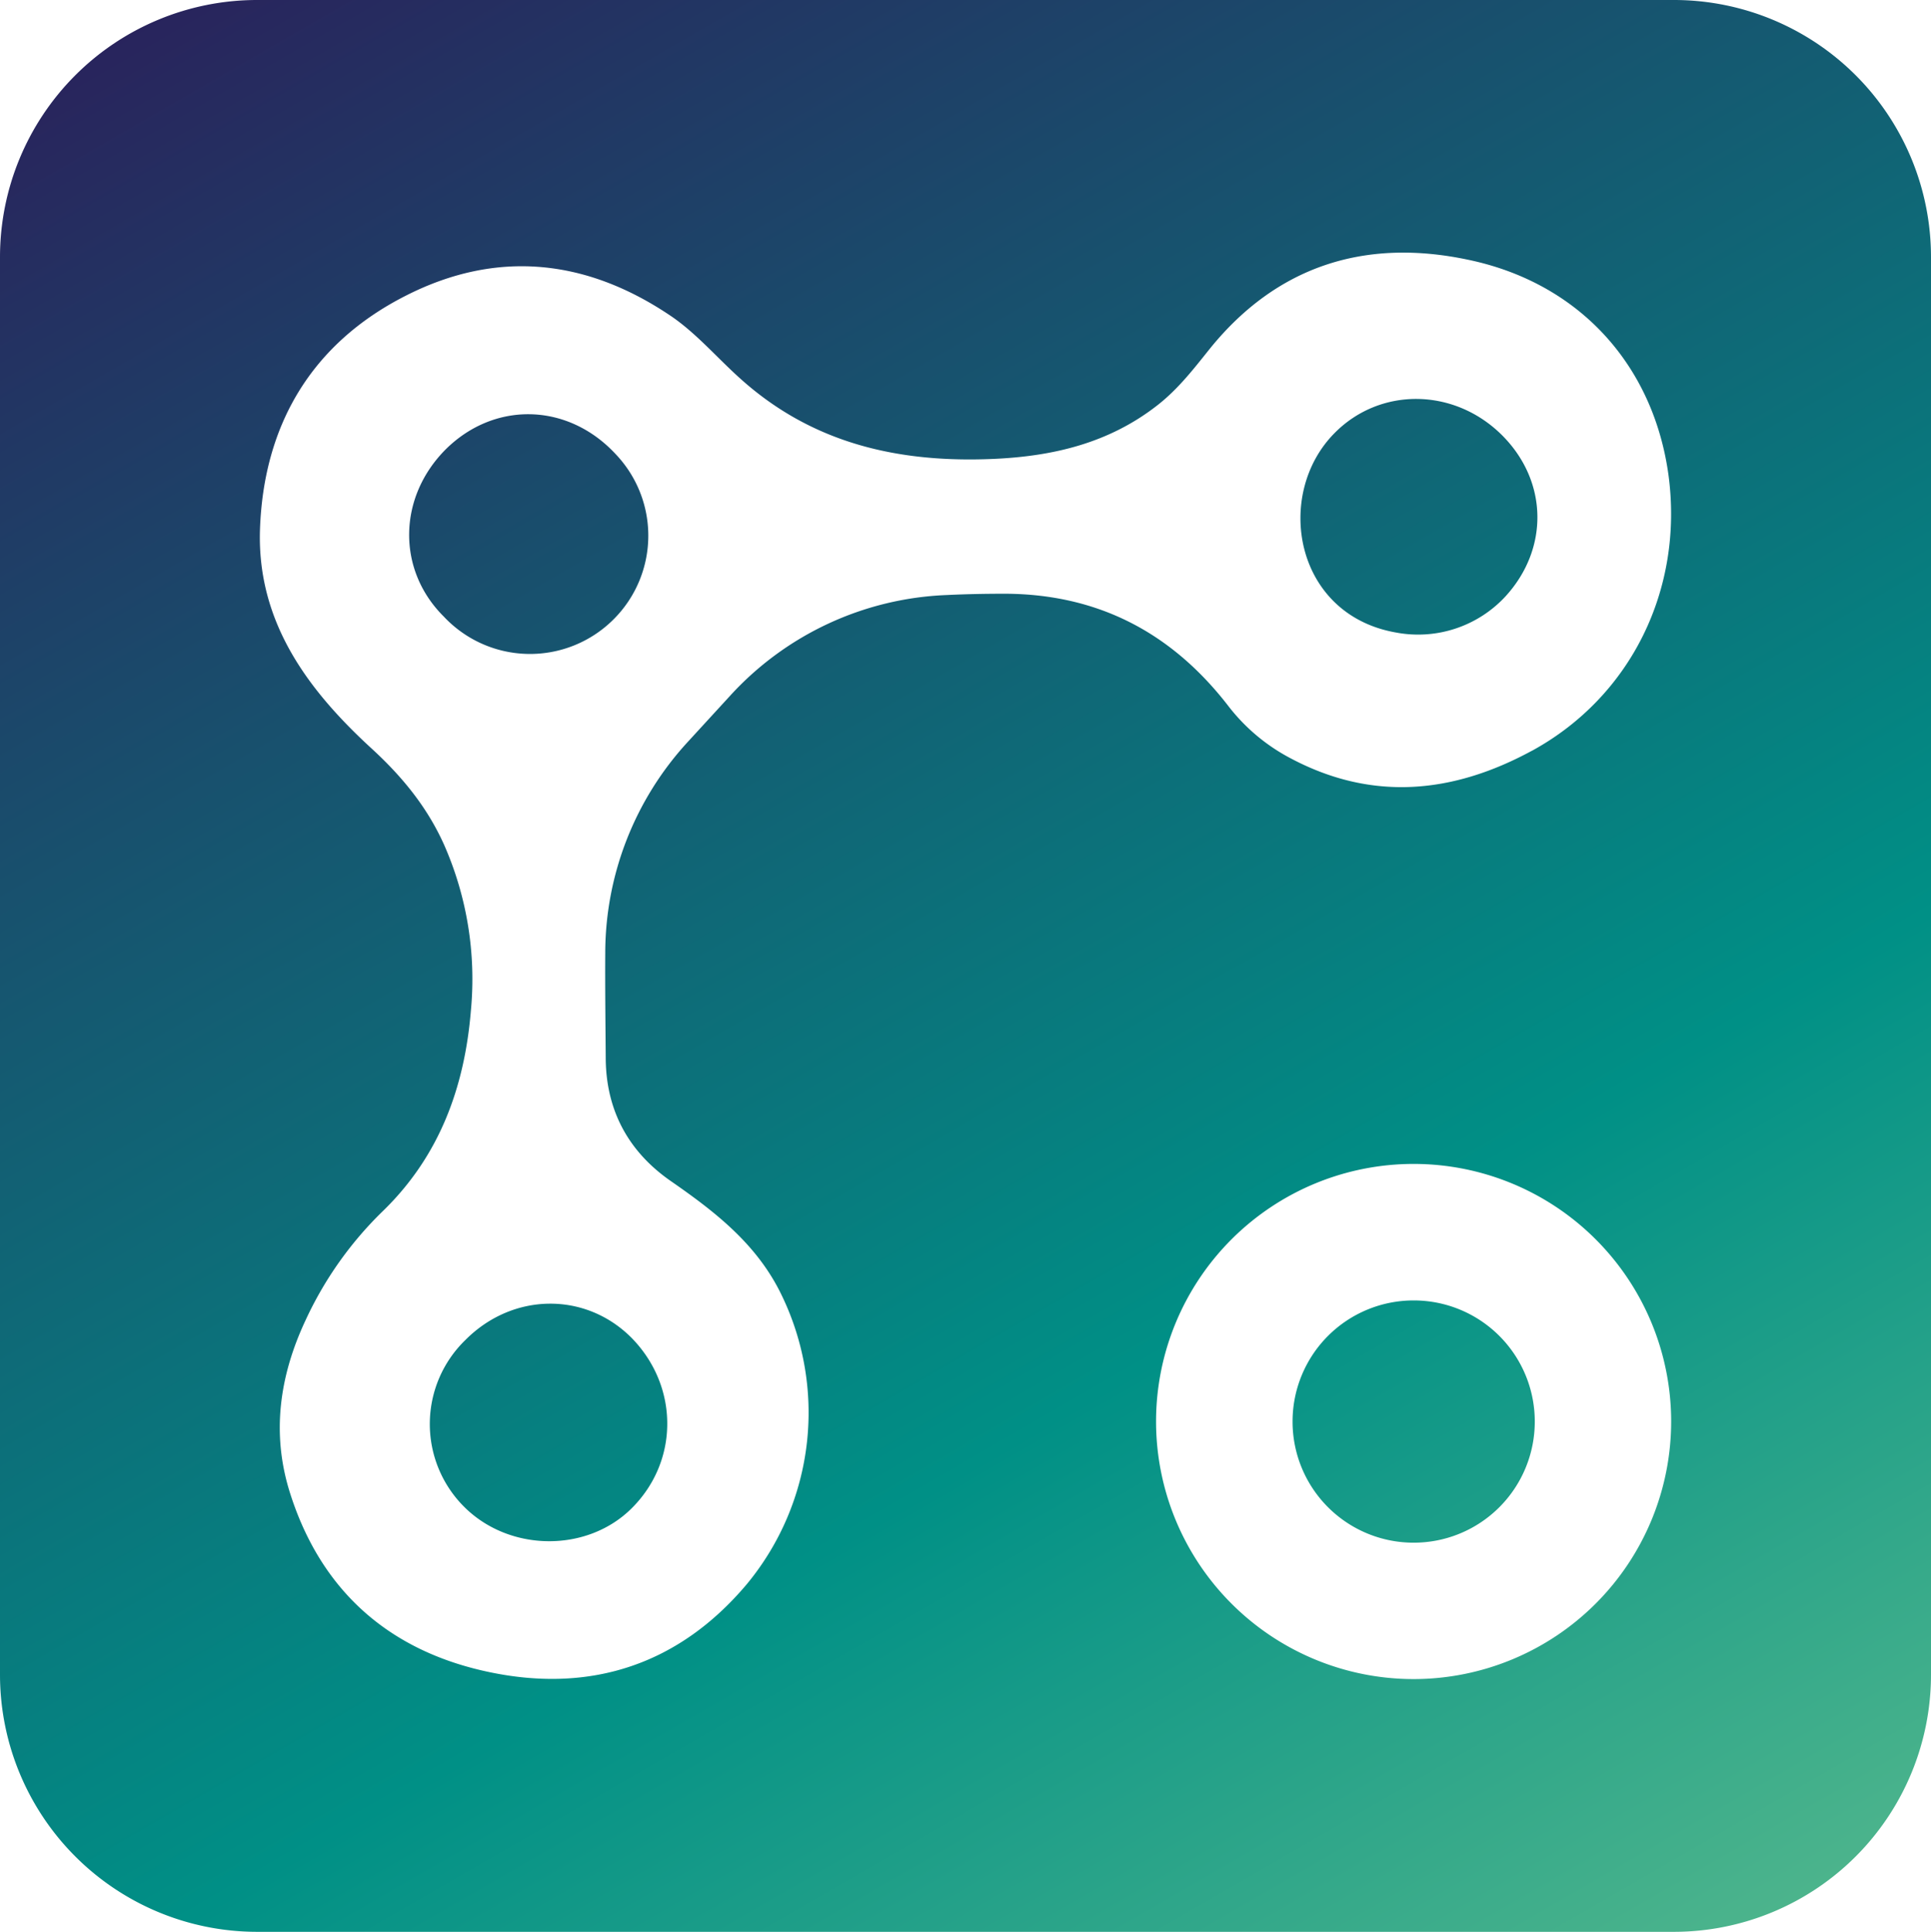 <svg xmlns="http://www.w3.org/2000/svg" xmlns:svg="http://www.w3.org/2000/svg" id="Layer_1" width="16" height="16.005" data-name="Layer 1" version="1.1" viewBox="0 0 16 16.005"><defs id="defs11"><style id="style2">.cls-1{fill:url(#linear-gradient)}</style><linearGradient id="linear-gradient" x1="8.55" x2="-413.46" y1="-877.02" y2="-633.38" gradientTransform="matrix(0,-0.042,0.042,0,39.467,-0.433)" gradientUnits="userSpaceOnUse"><stop id="stop4" offset="0" stop-color="#29235c"/><stop id="stop6" offset=".68" stop-color="#009086"/><stop id="stop8" offset="1" stop-color="#4cb48c"/></linearGradient></defs><path id="path13" d="M 5.071,3.731 C 4.676,3.336 4.09,3.332 3.696,3.72 3.296,4.118 3.287,4.72 3.677,5.107 A 0.979,0.979 0 1 0 5.07,3.732 Z m 0.161,7.355 C 4.852,10.701 4.249,10.708 3.857,11.102 a 0.968,0.968 0 0 0 -0.013,1.38 c 0.375,0.377 1.02,0.382 1.39,0.014 0.394,-0.392 0.39,-1.009 -0.002,-1.41 z M 12.448,3.608 c -0.395,-0.395 -1.011,-0.404 -1.391,-0.017 -0.5,0.507 -0.333,1.5 0.509,1.649 a 0.985,0.985 0 0 0 0.911,-0.302 c 0.357,-0.393 0.35,-0.949 -0.029,-1.33 z m 0,0 c -0.395,-0.395 -1.011,-0.404 -1.391,-0.017 -0.5,0.507 -0.333,1.5 0.509,1.649 A 0.985,0.985 0 0 0 12.476,4.938 C 12.833,4.544 12.826,3.988 12.448,3.608 Z M 5.232,11.086 C 4.852,10.701 4.249,10.708 3.857,11.102 a 0.968,0.968 0 0 0 -0.013,1.38 c 0.375,0.377 1.02,0.382 1.39,0.014 0.394,-0.392 0.39,-1.009 -0.002,-1.41 z M 5.071,3.731 C 4.676,3.336 4.09,3.332 3.696,3.72 3.296,4.118 3.287,4.72 3.677,5.107 A 0.979,0.979 0 1 0 5.07,3.732 Z m 0,0 C 4.676,3.336 4.09,3.332 3.696,3.72 3.296,4.118 3.287,4.72 3.677,5.107 A 0.979,0.979 0 1 0 5.07,3.732 Z m 0.161,7.355 C 4.852,10.701 4.249,10.708 3.857,11.102 a 0.968,0.968 0 0 0 -0.013,1.38 c 0.375,0.377 1.02,0.382 1.39,0.014 0.394,-0.392 0.39,-1.009 -0.002,-1.41 z m 6.48,-0.311 a 1.003,1.003 0 1 0 1.004,1.003 1.003,1.003 0 0 0 -1.004,-1.004 z m 0.735,-7.167 c -0.395,-0.395 -1.011,-0.404 -1.391,-0.017 -0.5,0.507 -0.333,1.5 0.509,1.649 a 0.985,0.985 0 0 0 0.911,-0.302 c 0.357,-0.393 0.35,-0.949 -0.029,-1.33 z m 0,0 c -0.395,-0.395 -1.011,-0.404 -1.391,-0.017 -0.5,0.507 -0.333,1.5 0.509,1.649 A 0.985,0.985 0 0 0 12.476,4.938 C 12.833,4.544 12.826,3.988 12.448,3.608 Z M 3.857,11.102 a 0.968,0.968 0 0 0 -0.013,1.38 c 0.375,0.377 1.02,0.383 1.39,0.014 0.394,-0.392 0.392,-1.009 0,-1.41 C 4.852,10.7 4.25,10.707 3.858,11.102 Z M 5.074,5.115 a 0.979,0.979 0 0 0 -0.003,-1.384 C 4.676,3.336 4.09,3.332 3.696,3.72 3.296,4.118 3.287,4.72 3.677,5.107 a 0.985,0.985 0 0 0 1.397,0.008 z m 6.638,5.66 a 1.003,1.003 0 1 0 1.004,1.003 1.003,1.003 0 0 0 -1.004,-1.003 z M 13.872,0 H 2.128 A 2.13,2.13 0 0 0 4.1235702e-8,2.13 V 13.874 A 2.131,2.131 0 0 0 2.13,16.005 H 13.872 A 2.131,2.131 0 0 0 16,13.874 V 2.13 A 2.13,2.13 0 0 0 13.872,0 Z m -2.16,13.911 a 2.134,2.134 0 1 1 2.135,-2.134 2.135,2.135 0 0 1 -2.135,2.134 z m 0.981,-7.691 c -0.654,0.355 -1.323,0.422 -2,0.062 A 1.572,1.572 0 0 1 10.173,5.843 C 9.708,5.244 9.102,4.923 8.331,4.919 c -0.167,0 -0.327,0.003 -0.491,0.011 A 2.563,2.563 0 0 0 6.048,5.766 L 5.693,6.153 A 2.588,2.588 0 0 0 5.015,7.883 v 0.01 c -0.002,0.294 0.002,0.587 0.004,0.883 0.005,0.43 0.192,0.769 0.542,1.011 0.356,0.247 0.693,0.507 0.897,0.906 A 2.23,2.23 0 0 1 6.186,13.127 C 5.628,13.788 4.904,14.026 4.073,13.857 3.242,13.689 2.664,13.194 2.403,12.369 2.247,11.877 2.316,11.399 2.531,10.94 A 3.028,3.028 0 0 1 3.17,10.036 C 3.643,9.578 3.85,9.005 3.902,8.37 a 2.76,2.76 0 0 0 -0.224,-1.375 C 3.539,6.687 3.335,6.437 3.084,6.206 2.554,5.721 2.13,5.157 2.154,4.39 2.183,3.524 2.579,2.848 3.36,2.451 4.122,2.062 4.87,2.147 5.572,2.627 5.78,2.772 5.949,2.972 6.14,3.142 6.741,3.68 7.456,3.836 8.232,3.802 8.727,3.78 9.19,3.671 9.592,3.356 c 0.17,-0.133 0.299,-0.3 0.431,-0.465 0.557,-0.69 1.288,-0.917 2.132,-0.741 0.93,0.19 1.545,0.875 1.67,1.787 0.126,0.943 -0.31,1.835 -1.133,2.284 z M 11.056,3.59 c -0.5,0.507 -0.333,1.5 0.509,1.649 a 0.985,0.985 0 0 0 0.911,-0.302 c 0.358,-0.395 0.35,-0.949 -0.029,-1.33 -0.395,-0.395 -1.011,-0.404 -1.391,-0.017 z m 0.656,7.184 a 1.003,1.003 0 1 0 1.004,1.003 1.003,1.003 0 0 0 -1.004,-1.003 z m -7.855,0.327 a 0.968,0.968 0 0 0 -0.013,1.38 c 0.375,0.377 1.02,0.383 1.39,0.014 0.394,-0.392 0.392,-1.009 0,-1.41 -0.382,-0.385 -0.985,-0.378 -1.377,0.016 z M 3.697,3.72 C 3.297,4.118 3.288,4.72 3.678,5.107 A 0.979,0.979 0 1 0 5.071,3.732 C 4.676,3.336 4.09,3.332 3.697,3.72 Z m 8.015,7.055 a 1.003,1.003 0 1 0 1.004,1.003 1.003,1.003 0 0 0 -1.004,-1.003 z M 5.071,3.733 C 4.676,3.338 4.09,3.333 3.696,3.721 3.296,4.12 3.287,4.721 3.677,5.108 A 0.979,0.979 0 1 0 5.07,3.733 Z m 0.161,7.353 C 4.852,10.701 4.249,10.708 3.857,11.102 a 0.968,0.968 0 0 0 -0.013,1.38 c 0.375,0.377 1.02,0.382 1.39,0.014 0.394,-0.392 0.39,-1.009 -0.002,-1.41 z M 12.448,3.608 c -0.395,-0.395 -1.011,-0.404 -1.391,-0.017 -0.5,0.507 -0.333,1.5 0.509,1.649 a 0.985,0.985 0 0 0 0.911,-0.302 c 0.357,-0.393 0.35,-0.949 -0.029,-1.33 z m 0,0 c -0.395,-0.395 -1.011,-0.404 -1.391,-0.017 -0.5,0.507 -0.333,1.5 0.509,1.649 a 0.985,0.985 0 0 0 0.911,-0.302 c 0.357,-0.393 0.35,-0.949 -0.029,-1.33 z m -0.735,7.167 a 1.003,1.003 0 1 0 1.004,1.003 1.003,1.003 0 0 0 -1.004,-1.004 z M 5.232,11.086 C 4.852,10.701 4.249,10.708 3.857,11.102 a 0.968,0.968 0 0 0 -0.013,1.38 c 0.375,0.377 1.02,0.382 1.39,0.014 0.394,-0.392 0.39,-1.009 -0.002,-1.41 z M 5.071,3.731 C 4.676,3.336 4.09,3.332 3.696,3.72 3.296,4.118 3.287,4.72 3.677,5.107 A 0.979,0.979 0 1 0 5.07,3.732 Z" class="cls-1" style="fill:url(#linear-gradient);stroke-width:.042"/></svg>